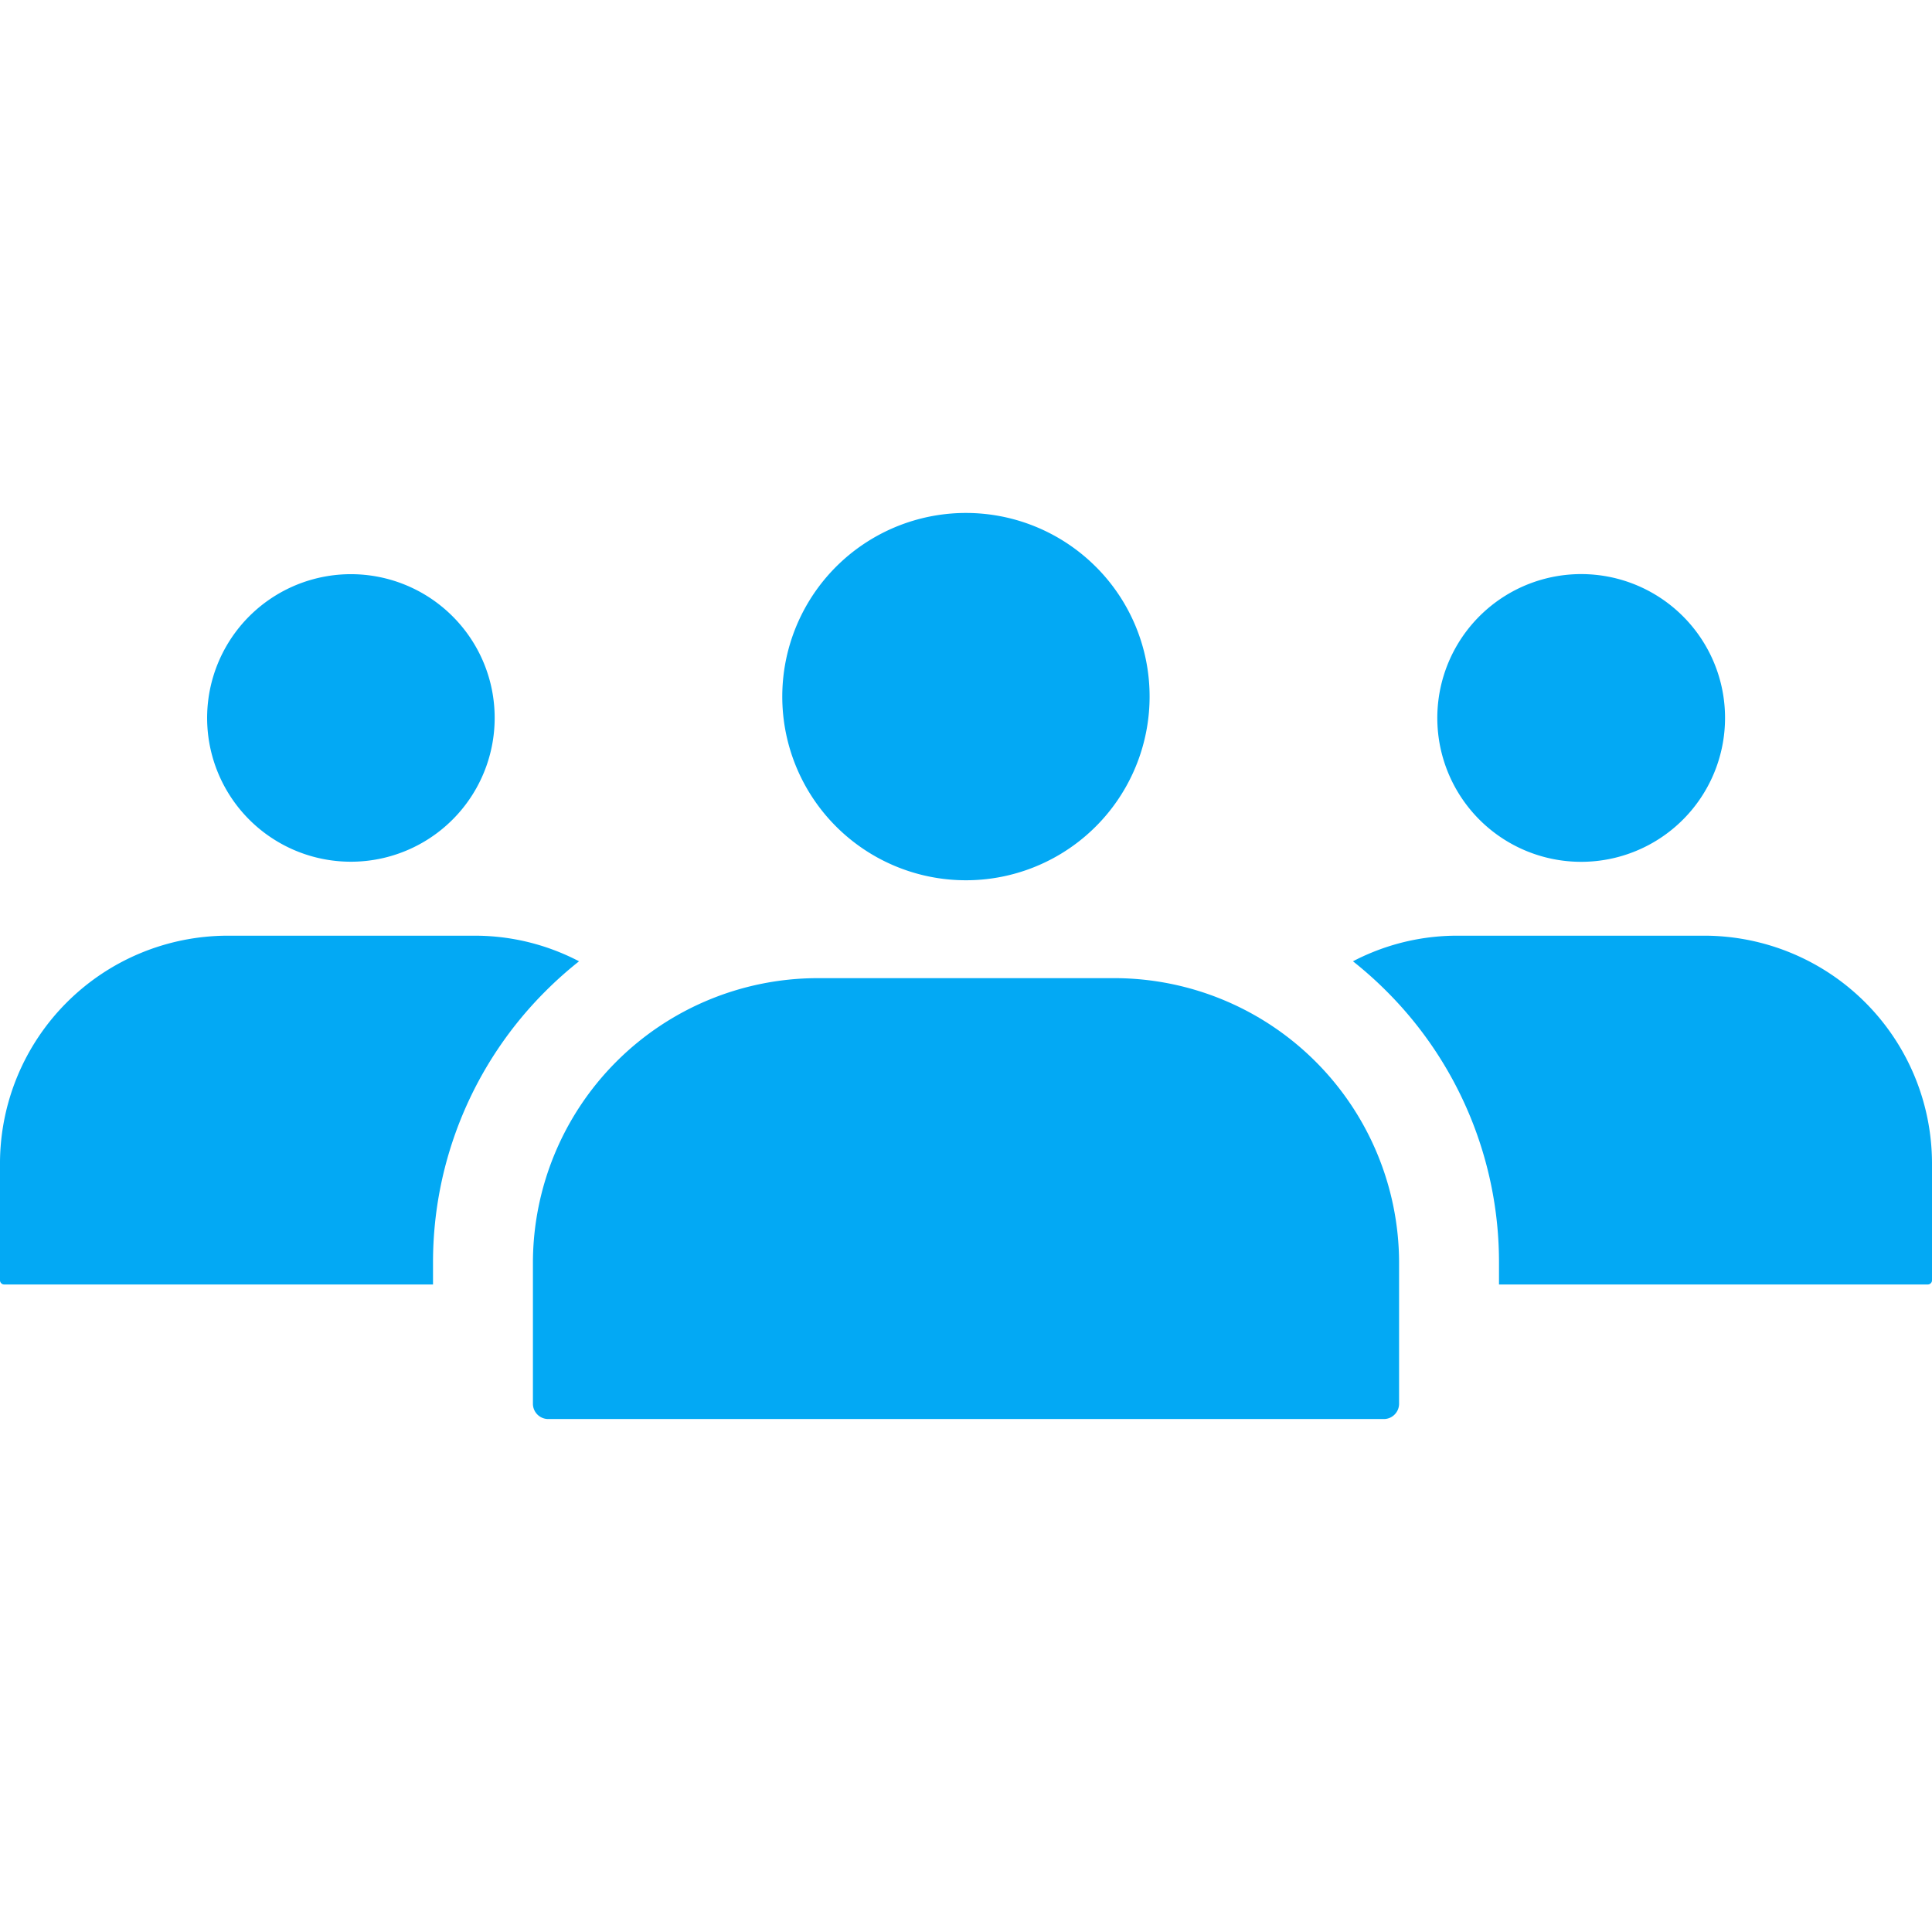 <svg id="Layer_1" viewBox="0 0 512 512" xmlns="http://www.w3.org/2000/svg" data-name="Layer 1"><path d="m358.55 254.751q2.535-1.331 5.209-2.411a59.545 59.545 0 0 1 22.49-4.373h65.572a60.4 60.4 0 0 1 60.179 60.185v31.17a1.045 1.045 0 0 1 -.33.75 1.071 1.071 0 0 1 -.75.326h-113.67v-5.921a101.436 101.436 0 0 0 -29.872-71.866 102.662 102.662 0 0 0 -8.828-7.86zm-243.801 85.649h-113.67a1.062 1.062 0 0 1 -.75-.326 1.088 1.088 0 0 1 -.331-.75v-31.17a60.406 60.406 0 0 1 60.2-60.185h65.558a59.51 59.51 0 0 1 22.49 4.373c1.778.722 3.519 1.524 5.208 2.411a102.649 102.649 0 0 0 -8.827 7.86 101.437 101.437 0 0 0 -29.873 71.866v5.921zm180.758-81.179h-79.018a75.522 75.522 0 0 0 -75.259 75.258v37.561a4.06 4.06 0 0 0 4.02 4.02h221.51a4 4 0 0 0 2.821-1.189 4.039 4.039 0 0 0 1.189-2.831v-37.563a75.522 75.522 0 0 0 -75.263-75.258zm-5.1-109.019a48.671 48.671 0 1 0 14.247 34.407 48.514 48.514 0 0 0 -14.242-34.409zm155.583 13.109a38.125 38.125 0 1 0 11.163 26.958 38.037 38.037 0 0 0 -11.163-26.958zm-326.07 0a38.1 38.1 0 1 0 11.172 26.958 37.98 37.98 0 0 0 -11.172-26.958z" fill="#03a9f4" fill-rule="evenodd"/></svg>